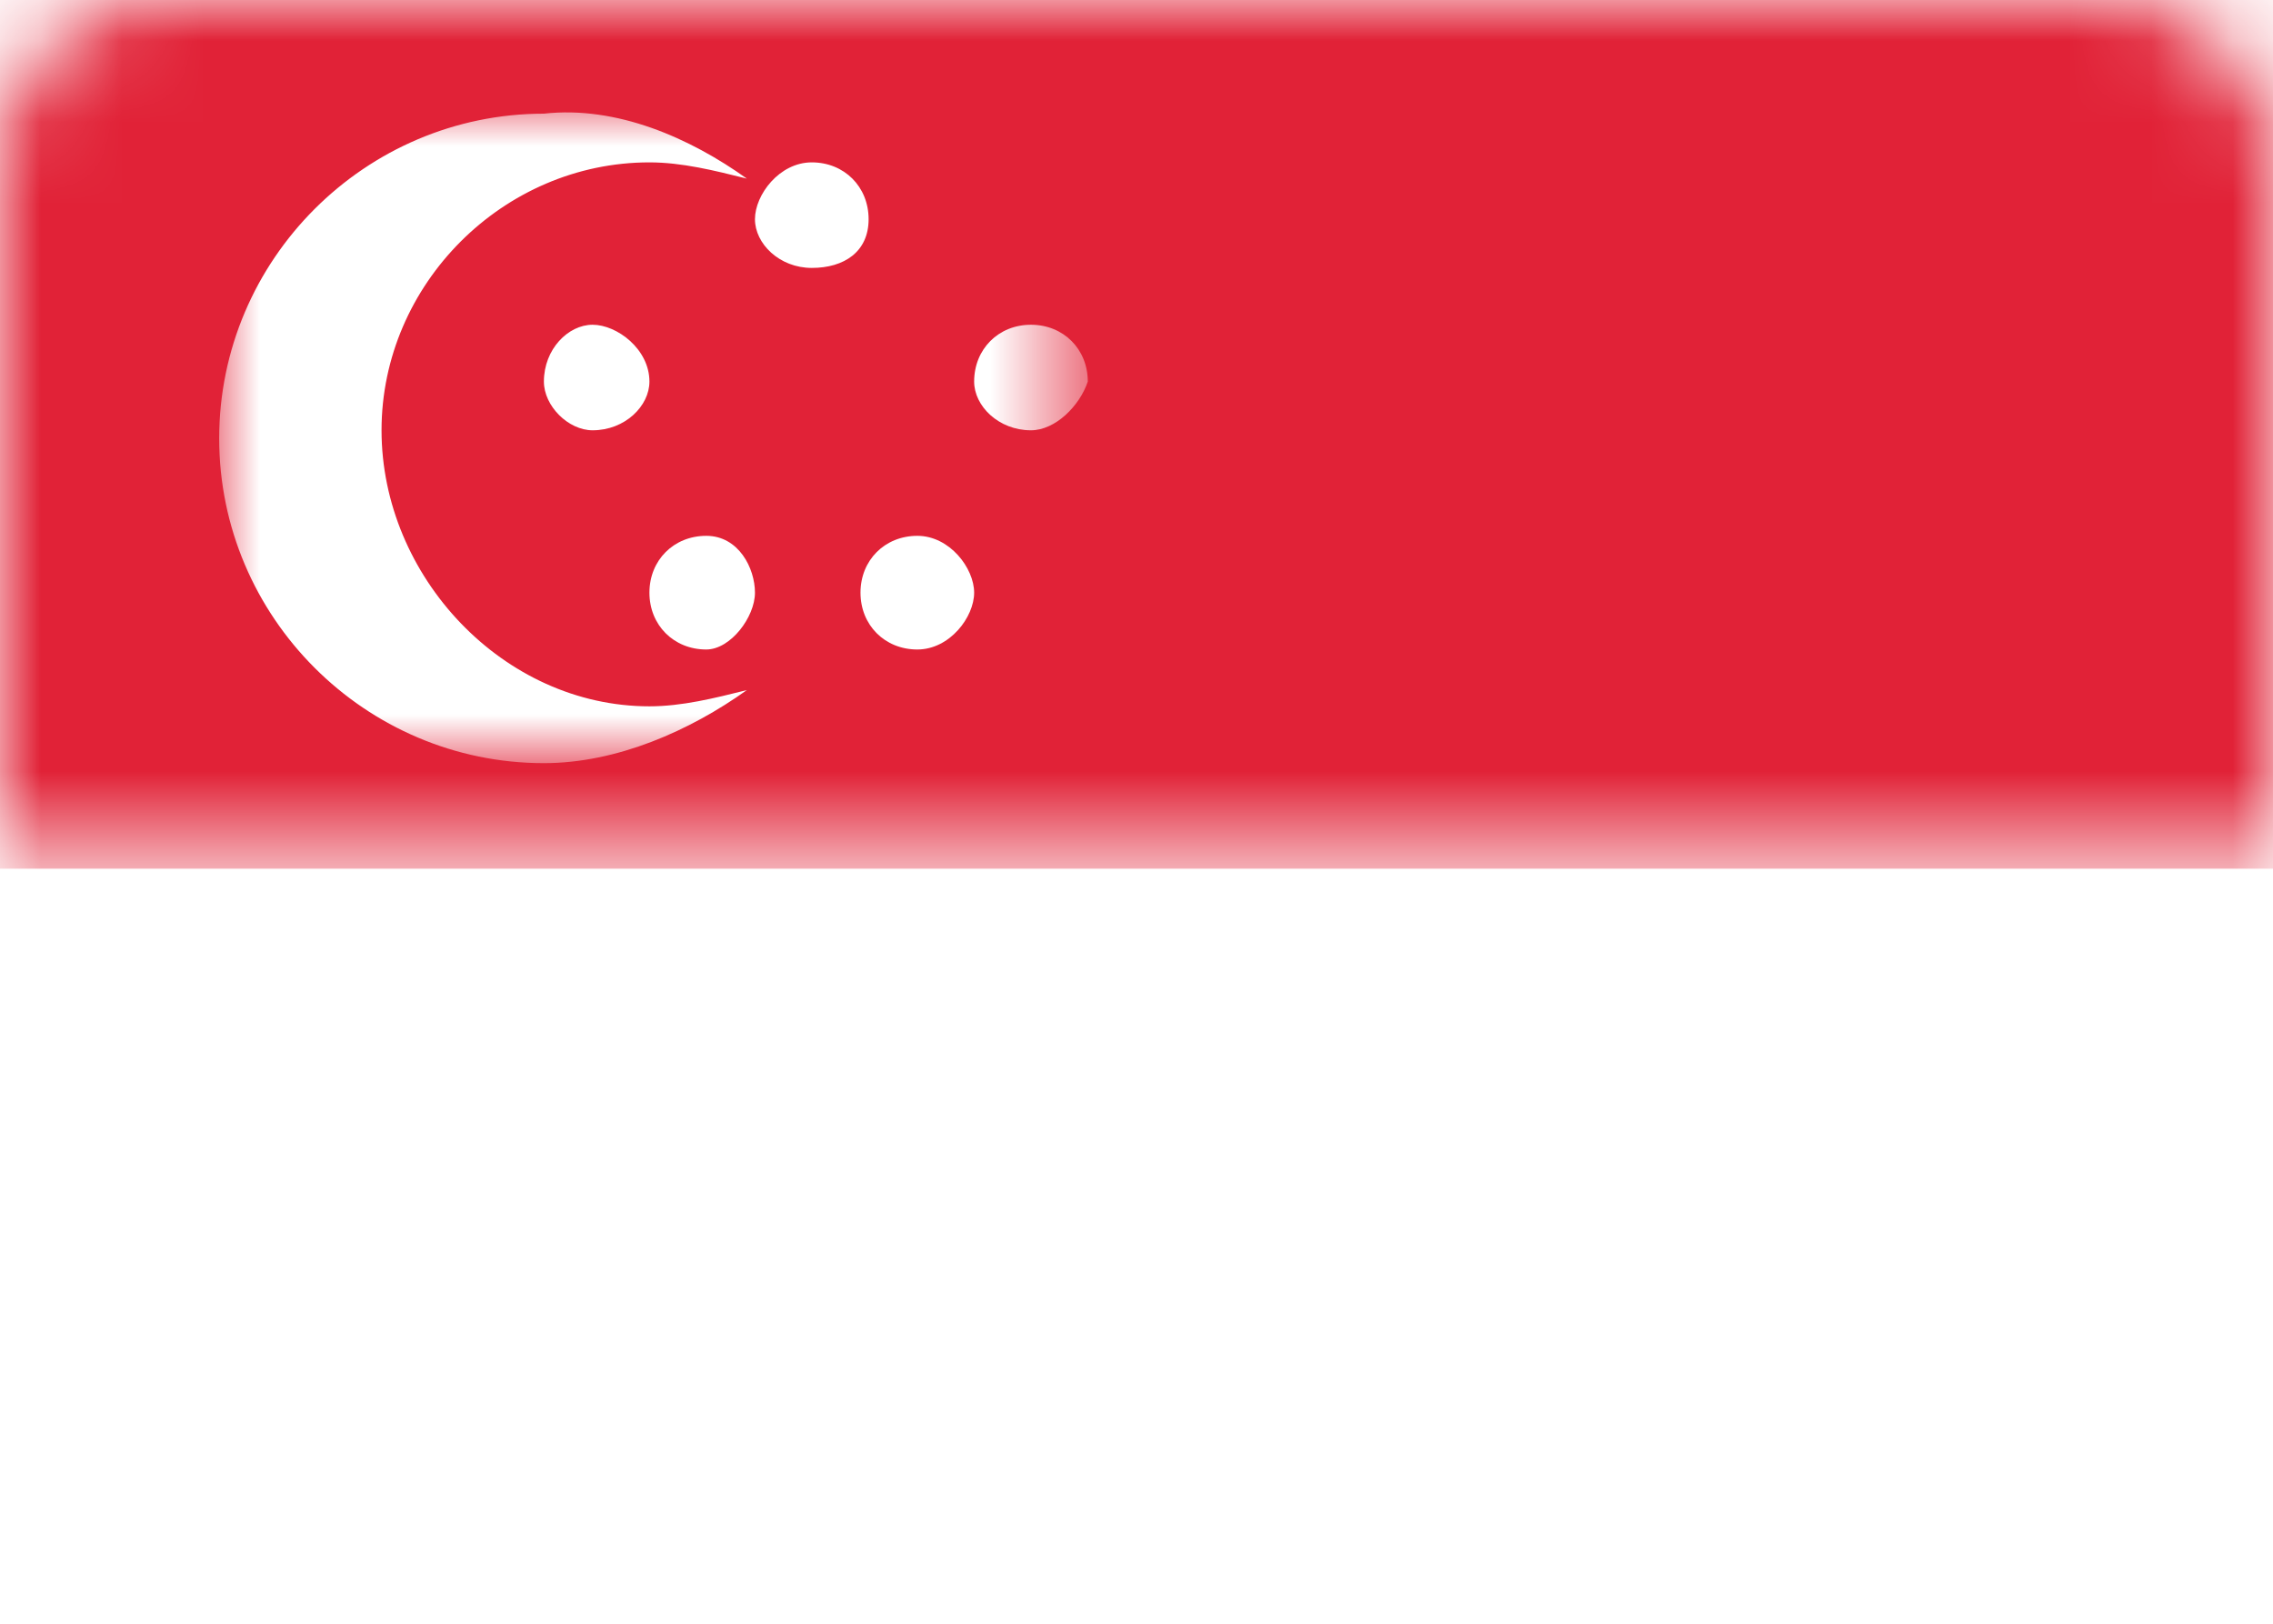 <?xml version="1.0" encoding="utf-8"?>
<!-- Generator: Adobe Illustrator 23.0.3, SVG Export Plug-In . SVG Version: 6.00 Build 0)  -->
<svg width="28px" height="20px" version="1.1" id="Ebene_1" xmlns="http://www.w3.org/2000/svg" xmlns:xlink="http://www.w3.org/1999/xlink" x="0px" y="0px"
	 viewBox="0 0 28 20" style="enable-background:new 0 0 28 20;" xml:space="preserve">
<style type="text/css">
	.st0{fill:#FFFFFF;}
	.st1{filter:url(#Adobe_OpacityMaskFilter);}
	.st2{fill-rule:evenodd;clip-rule:evenodd;fill:#FFFFFF;}
	.st3{mask:url(#mask-3_1_);fill-rule:evenodd;clip-rule:evenodd;fill:#E12237;}
	.st4{filter:url(#Adobe_OpacityMaskFilter_1_);}
	.st5{mask:url(#mask-3_2_);fill-rule:evenodd;clip-rule:evenodd;fill:#FFFFFF;}
</style>
<title>icon/flags/SG</title>
<desc>Created with Sketch.</desc>
<g>
	<g>
		<path class="st0" d="M2,0H26c1.1,0,2,0.9,2,2v15.9c0,1.1-0.9,2-2,2H2c-1.1,0-2-0.9-2-2V2C0,0.9,0.9,0,2,0z"/>
		<defs>
			<filter id="Adobe_OpacityMaskFilter" filterUnits="userSpaceOnUse" x="0" y="0" width="28" height="10.7">
				<feColorMatrix  type="matrix" values="1 0 0 0 0  0 1 0 0 0  0 0 1 0 0  0 0 0 1 0"/>
			</filter>
		</defs>
		<mask maskUnits="userSpaceOnUse" x="0" y="0" width="28" height="10.7" id="mask-3_1_">
			<g class="st1">
				<path id="path-2_1_" class="st2" d="M2,0h24c1.1,0,2,0.9,2,2v16c0,1.1-0.9,2-2,2H2c-1.1,0-2-0.9-2-2V2C0,0.9,0.9,0,2,0z"/>
			</g>
		</mask>
		<rect id="Rectangle-2" y="0" class="st3" width="28" height="10.7"/>
		<defs>
			<filter id="Adobe_OpacityMaskFilter_1_" filterUnits="userSpaceOnUse" x="2.7" y="1.3" width="10.7" height="8">
				<feColorMatrix  type="matrix" values="1 0 0 0 0  0 1 0 0 0  0 0 1 0 0  0 0 0 1 0"/>
			</filter>
		</defs>
		<mask maskUnits="userSpaceOnUse" x="2.7" y="1.3" width="10.7" height="8" id="mask-3_2_">
			<g class="st4">
				<path id="path-2_2_" class="st2" d="M2,0h24c1.1,0,2,0.9,2,2v16c0,1.1-0.9,2-2,2H2c-1.1,0-2-0.9-2-2V2C0,0.9,0.9,0,2,0z"/>
			</g>
		</mask>
		<path id="Oval-12" class="st5" d="M9.2,2.2C8.8,2.1,8.4,2,8,2C6.2,2,4.7,3.5,4.7,5.3S6.2,8.7,8,8.7c0.4,0,0.8-0.1,1.2-0.2
			C8.5,9,7.6,9.4,6.7,9.4c-2.2,0-4-1.8-4-4s1.8-4,4-4C7.6,1.3,8.5,1.7,9.2,2.2z M7.3,5.3C7,5.3,6.7,5,6.7,4.7C6.7,4.3,7,4,7.3,4
			S8,4.3,8,4.7C8,5,7.7,5.3,7.3,5.3z M8.7,8C8.3,8,8,7.7,8,7.3s0.3-0.7,0.7-0.7S9.3,7,9.3,7.3S9,8,8.7,8z M11.3,8
			c-0.4,0-0.7-0.3-0.7-0.7s0.3-0.7,0.7-0.7S12,7,12,7.3S11.7,8,11.3,8z M12.7,5.3C12.3,5.3,12,5,12,4.7C12,4.3,12.3,4,12.7,4
			s0.7,0.3,0.7,0.7C13.3,5,13,5.3,12.7,5.3z M10,3.3C9.6,3.3,9.3,3,9.3,2.7S9.6,2,10,2s0.7,0.3,0.7,0.7S10.4,3.3,10,3.3z"/>
	</g>
</g>
</svg>
